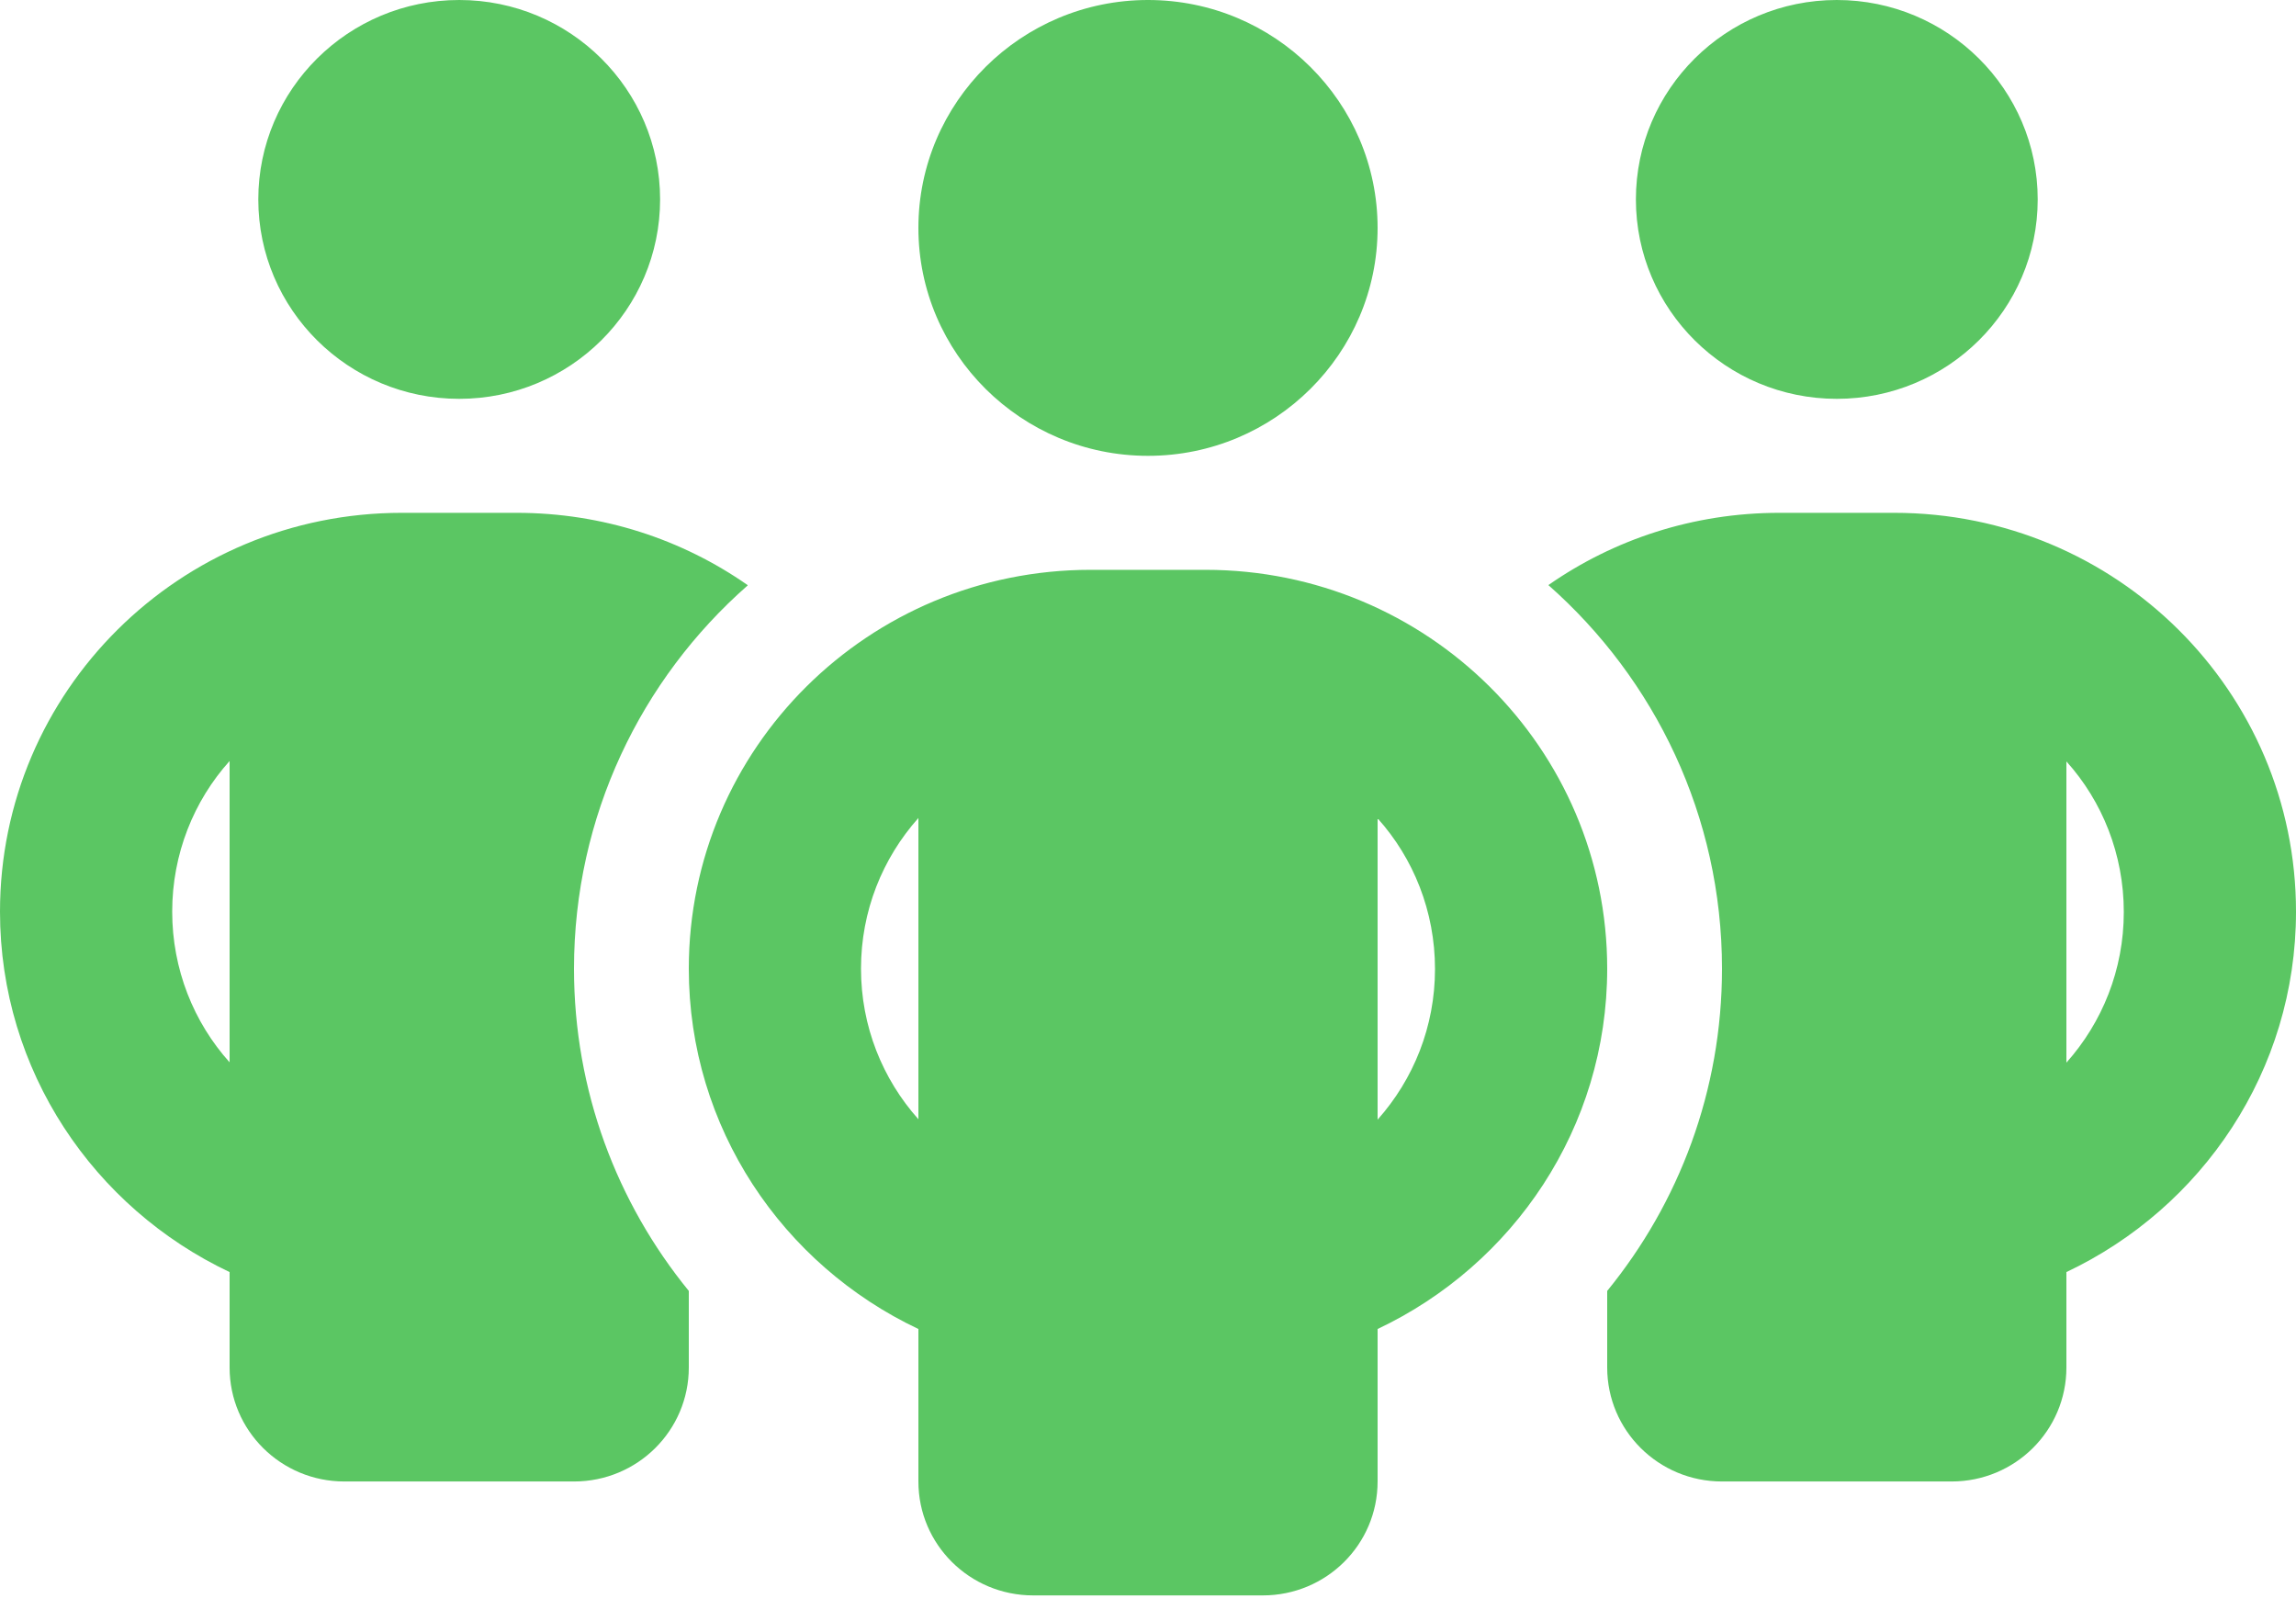 <svg width="34" height="24" viewBox="0 0 34 24" fill="none" xmlns="http://www.w3.org/2000/svg">
<path d="M9.775 2.953C9.775 4.583 8.442 5.906 6.8 5.906C5.158 5.906 3.825 4.583 3.825 2.953C3.825 1.324 5.158 0 6.8 0C8.442 0 9.775 1.324 9.775 2.953ZM3.4 11.269C2.869 11.86 2.55 12.646 2.55 13.5C2.55 14.354 2.869 15.14 3.4 15.731V11.269ZM11.071 8.67C9.493 10.056 8.5 12.087 8.5 14.344C8.5 16.152 9.137 17.814 10.2 19.116V20.25C10.2 21.183 9.44 21.938 8.5 21.938H5.1C4.16 21.938 3.4 21.183 3.4 20.25V18.837C1.392 17.887 0 15.857 0 13.5C0 10.236 2.662 7.594 5.95 7.594H7.65C8.925 7.594 10.104 7.989 11.071 8.664V8.67ZM23.8 20.25V19.116C24.863 17.814 25.5 16.152 25.5 14.344C25.5 12.087 24.507 10.056 22.929 8.664C23.896 7.989 25.075 7.594 26.35 7.594H28.05C31.338 7.594 34 10.236 34 13.5C34 15.857 32.608 17.887 30.6 18.837V20.25C30.6 21.183 29.84 21.938 28.9 21.938H25.5C24.56 21.938 23.8 21.183 23.8 20.25ZM30.175 2.953C30.175 4.583 28.842 5.906 27.2 5.906C25.558 5.906 24.225 4.583 24.225 2.953C24.225 1.324 25.558 0 27.2 0C28.842 0 30.175 1.324 30.175 2.953ZM30.6 11.269V15.736C31.131 15.14 31.45 14.36 31.45 13.505C31.45 12.651 31.131 11.865 30.6 11.275V11.269ZM17 6.75C15.125 6.75 13.6 5.237 13.6 3.375C13.6 1.513 15.125 0 17 0C18.875 0 20.4 1.513 20.4 3.375C20.4 5.237 18.875 6.75 17 6.75ZM12.75 14.344C12.75 15.198 13.069 15.979 13.6 16.574V12.113C13.069 12.709 12.75 13.489 12.75 14.344ZM20.4 12.113V16.58C20.931 15.984 21.25 15.203 21.25 14.349C21.25 13.495 20.931 12.709 20.4 12.118V12.113ZM23.8 14.344C23.8 16.701 22.408 18.731 20.4 19.68V21.938C20.4 22.871 19.64 23.625 18.7 23.625H15.3C14.36 23.625 13.6 22.871 13.6 21.938V19.68C11.592 18.731 10.2 16.701 10.2 14.344C10.2 11.079 12.862 8.438 16.15 8.438H17.85C21.138 8.438 23.8 11.079 23.8 14.344Z" fill="#5BC663"/>
</svg>

